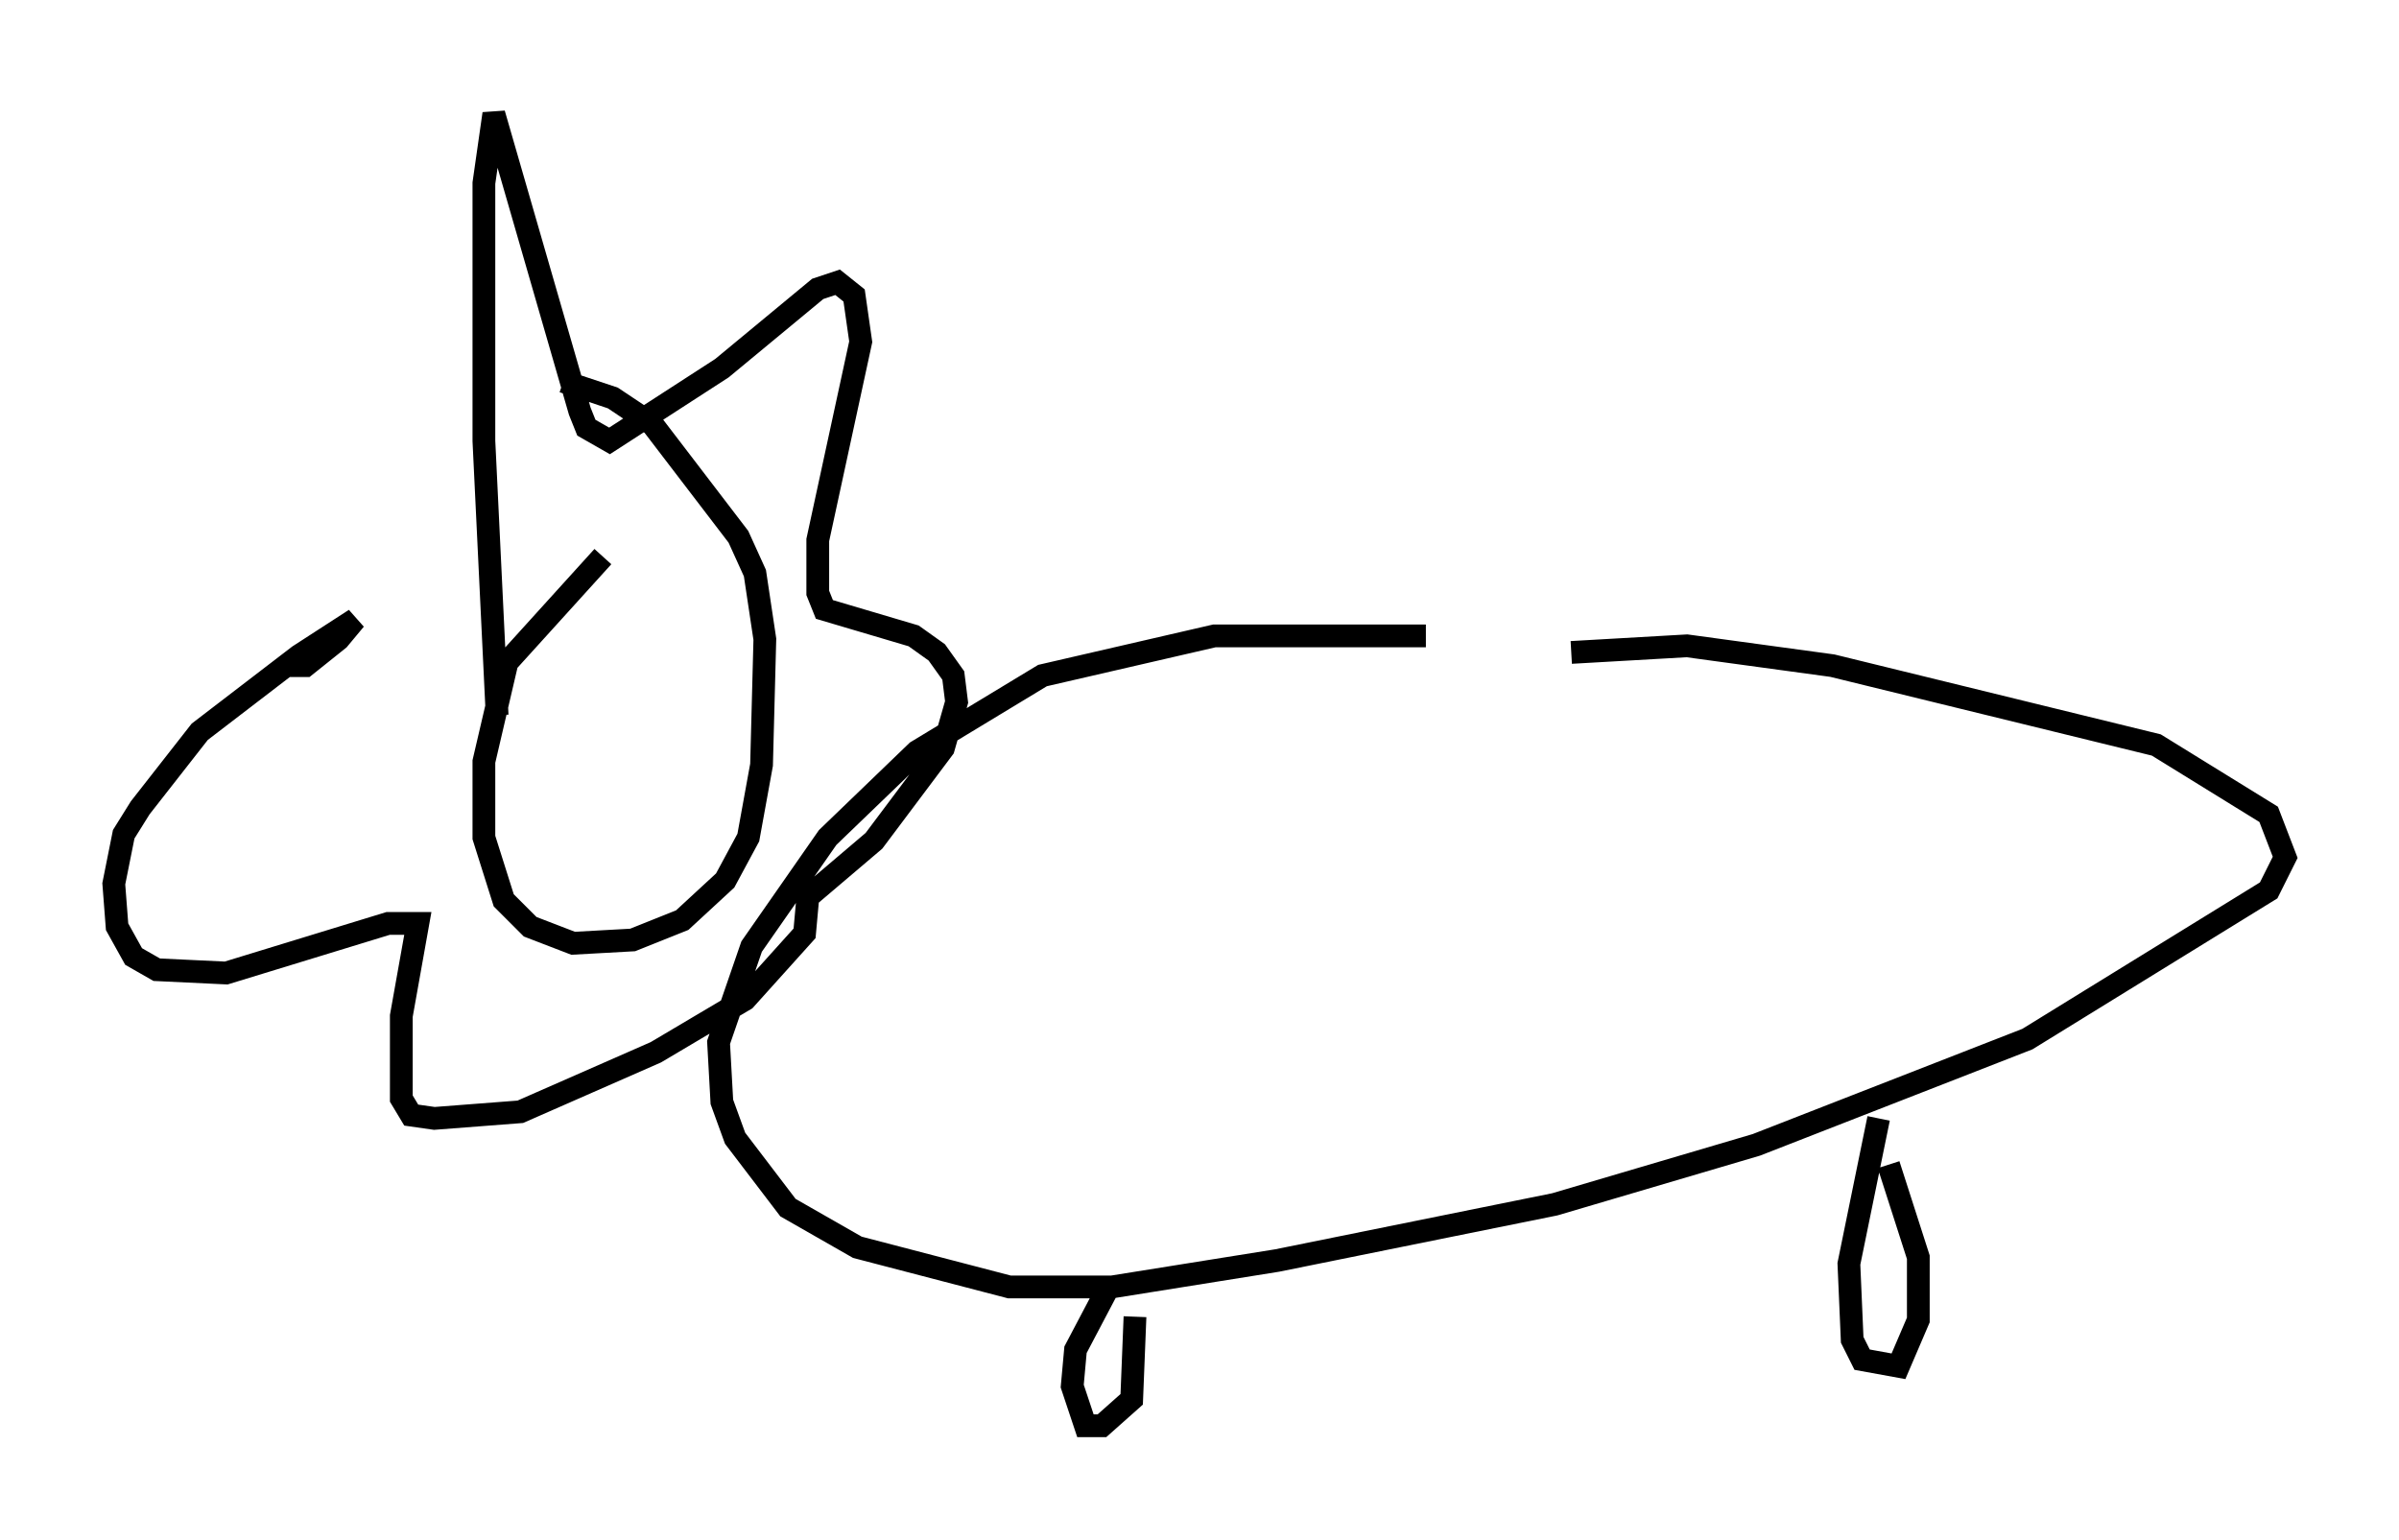 <?xml version="1.0" encoding="utf-8" ?>
<svg baseProfile="full" height="67.665" version="1.1" width="105.43" xmlns="http://www.w3.org/2000/svg" xmlns:ev="http://www.w3.org/2001/xml-events" xmlns:xlink="http://www.w3.org/1999/xlink"><defs /><rect fill="white" height="67.665" width="105.43" x="0" y="0" /><path d="M79.223, 29.983 m-16.559, -2.034 l-9.296, 0.0 -7.553, 1.743 l-5.52, 3.341 -3.922, 3.777 l-3.341, 4.793 -1.453, 4.212 l0.145, 2.615 0.581, 1.598 l2.324, 3.05 3.05, 1.743 l6.682, 1.743 4.503, 0.0 l7.263, -1.162 12.201, -2.469 l8.86, -2.615 11.911, -4.648 l10.603, -6.536 0.726, -1.453 l-0.726, -1.888 -4.939, -3.05 l-14.235, -3.486 -6.391, -0.872 l-5.084, 0.291 m13.508, 20.48 l-1.307, 6.391 0.145, 3.341 l0.436, 0.872 1.598, 0.291 l0.872, -2.034 0.0, -2.76 l-1.307, -4.067 m-34.279, 5.374 l-1.453, 2.76 -0.145, 1.598 l0.581, 1.743 0.726, 0.0 l1.307, -1.162 0.145, -3.631 m-23.385, -33.408 l-4.212, 4.648 -1.017, 4.358 l0.0, 3.341 0.872, 2.76 l1.162, 1.162 1.888, 0.726 l2.615, -0.145 2.179, -0.872 l1.888, -1.743 1.017, -1.888 l0.581, -3.196 0.145, -5.52 l-0.436, -2.905 -0.726, -1.598 l-3.777, -4.939 -1.743, -1.162 l-2.179, -0.726 m-2.905, 14.67 l-0.581, -12.056 0.0, -11.33 l0.436, -3.05 3.777, 13.073 l0.291, 0.726 1.017, 0.581 l4.939, -3.196 4.212, -3.486 l0.872, -0.291 0.726, 0.581 l0.291, 2.034 -1.888, 8.715 l0.0, 2.324 0.291, 0.726 l3.922, 1.162 1.017, 0.726 l0.726, 1.017 0.145, 1.162 l-0.581, 2.034 -3.05, 4.067 l-2.905, 2.469 -0.145, 1.598 l-2.615, 2.905 -3.922, 2.324 l-5.955, 2.615 -3.777, 0.291 l-1.017, -0.145 -0.436, -0.726 l0.0, -3.631 0.726, -4.067 l-1.307, 0.0 -7.117, 2.179 l-3.05, -0.145 -1.017, -0.581 l-0.726, -1.307 -0.145, -1.888 l0.436, -2.179 0.726, -1.162 l2.615, -3.341 4.358, -3.341 l2.469, -1.598 -0.726, 0.872 l-1.453, 1.162 -1.017, 0.0 " fill="none" stroke="black" stroke-width="1" /></svg>
